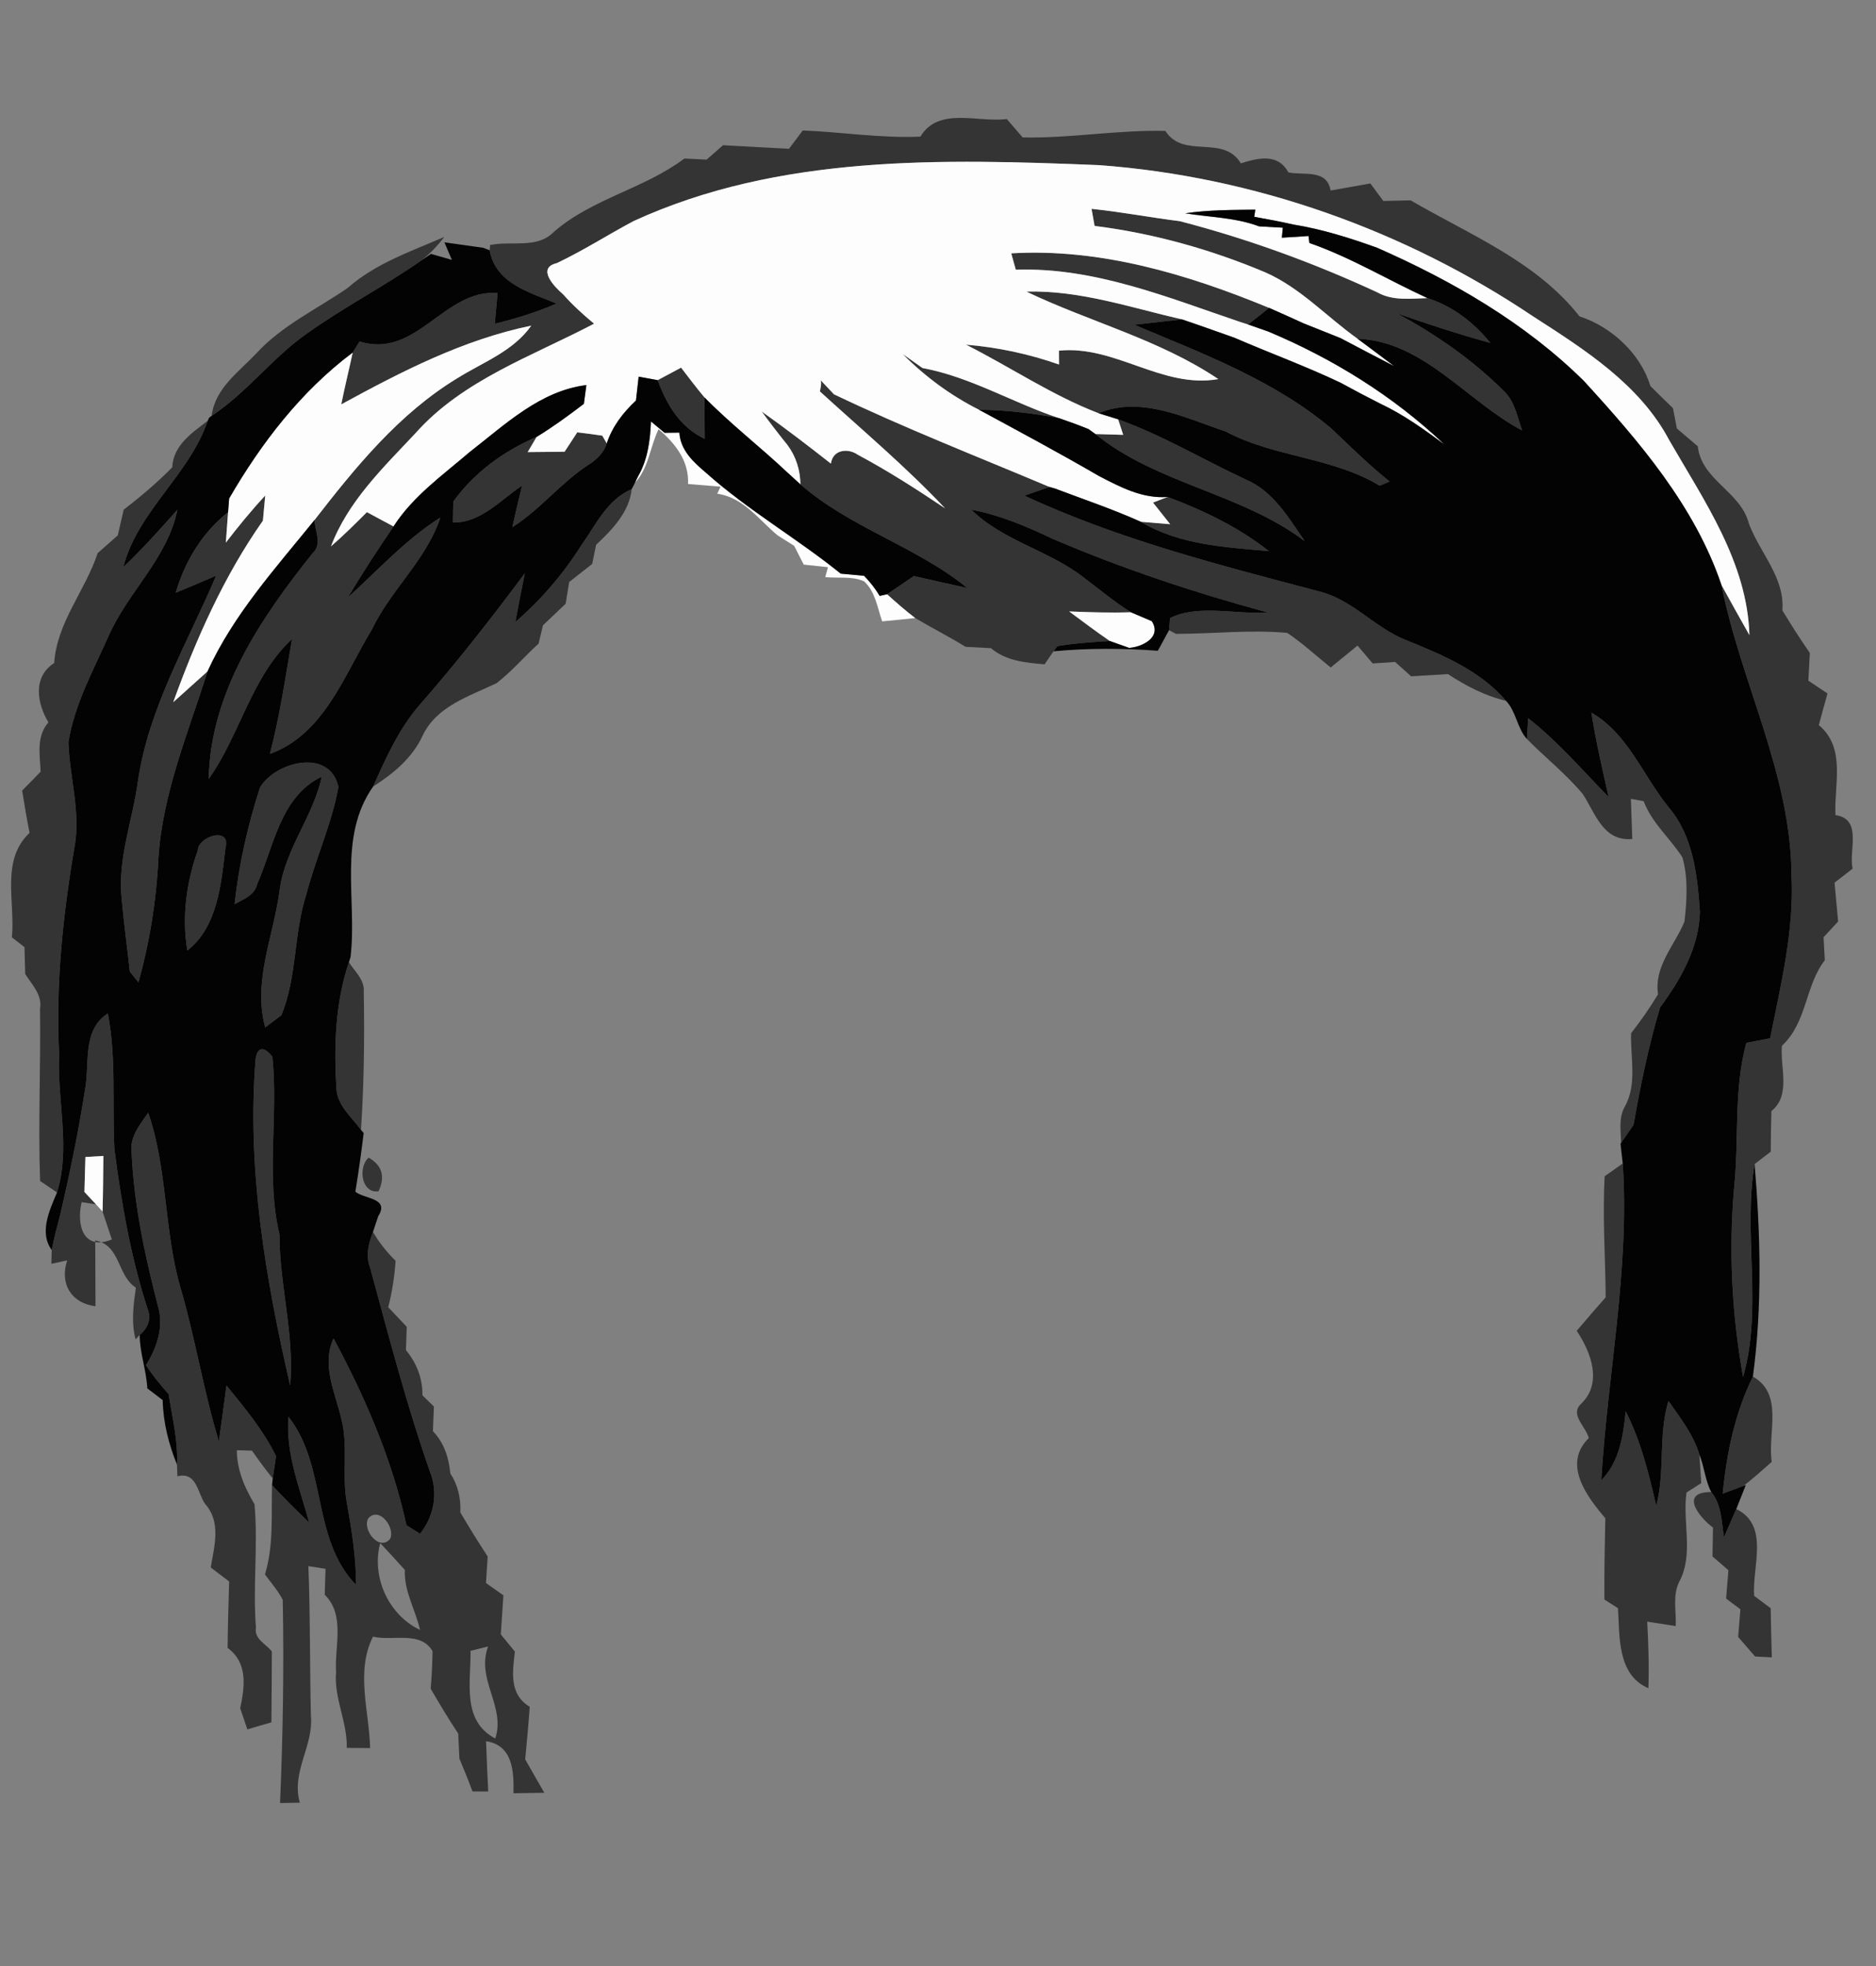 <?xml version="1.0" encoding="UTF-8" ?>
<!DOCTYPE svg PUBLIC "-//W3C//DTD SVG 1.1//EN" "http://www.w3.org/Graphics/SVG/1.1/DTD/svg11.dtd">
<svg width="210pt" height="220pt" viewBox="0 0 210 220" version="1.1" xmlns="http://www.w3.org/2000/svg">
<rect x="0" y="0" width="210" height="220" fill="#808080" stroke="none"/>
<g id="#323232fa">
<path fill="#323232" opacity="0.98" d=" M 103.03 15.29 C 105.06 11.90 109.49 13.75 112.70 13.32 C 113.29 14.01 113.88 14.69 114.48 15.38 C 119.82 15.49 125.11 14.52 130.45 14.65 C 132.47 17.84 136.95 15.01 138.90 18.28 C 140.83 17.67 143.05 17.12 144.22 19.29 C 145.94 19.66 148.52 18.87 148.95 21.32 C 150.43 21.06 151.91 20.79 153.40 20.53 C 153.76 21.02 154.49 22.00 154.85 22.49 C 155.62 22.47 157.15 22.44 157.91 22.42 C 164.51 26.27 171.96 29.23 176.81 35.40 C 180.38 36.56 183.65 39.57 184.74 43.19 C 185.57 44.03 186.42 44.85 187.27 45.67 C 187.38 46.24 187.60 47.38 187.71 47.95 C 188.49 48.61 189.27 49.27 190.05 49.94 C 190.47 53.75 194.83 54.97 195.77 58.58 C 196.97 61.83 199.82 64.64 199.52 68.31 C 200.50 69.92 201.51 71.51 202.59 73.06 C 202.55 73.84 202.47 75.39 202.43 76.17 C 202.97 76.53 204.04 77.24 204.57 77.60 C 204.24 78.78 203.91 79.96 203.60 81.14 C 206.67 83.71 205.30 87.76 205.46 91.21 C 208.53 91.65 206.92 95.19 207.38 97.20 C 206.88 97.60 205.86 98.38 205.36 98.77 C 205.49 100.22 205.62 101.67 205.76 103.12 C 205.35 103.56 204.54 104.43 204.13 104.87 C 204.16 105.52 204.23 106.81 204.27 107.45 C 202.05 110.31 202.30 114.39 199.47 117.02 C 199.24 119.44 200.52 122.54 198.29 124.33 C 198.24 125.84 198.23 127.36 198.22 128.87 C 197.77 129.22 196.86 129.91 196.41 130.26 C 195.09 138.13 197.35 146.36 195.12 154.07 C 193.86 147.09 193.50 139.94 194.12 132.87 C 194.68 127.48 194.05 121.98 195.48 116.70 C 196.15 116.57 197.48 116.31 198.15 116.18 C 199.34 110.19 200.84 104.17 200.54 98.01 C 200.50 86.64 194.87 76.41 192.70 65.46 C 193.73 67.33 194.77 69.20 195.83 71.07 C 195.59 62.93 190.77 56.06 186.85 49.25 C 183.55 43.01 177.37 39.11 171.61 35.40 C 157.23 25.74 140.35 19.76 123.06 18.48 C 105.55 17.77 87.20 17.26 70.90 24.75 C 68.03 26.28 65.29 28.04 62.34 29.44 C 60.00 29.99 62.10 32.14 63.03 32.93 C 64.09 34.13 65.27 35.20 66.50 36.22 C 59.59 39.86 51.79 42.51 46.48 48.51 C 42.89 52.33 38.94 56.12 37.05 61.14 C 38.45 59.92 39.77 58.62 41.07 57.31 C 42.06 57.85 43.05 58.38 44.05 58.91 C 42.27 61.52 40.55 64.16 38.93 66.87 C 42.31 63.81 45.40 60.37 49.29 57.92 C 47.72 62.67 43.73 66.00 41.62 70.46 C 38.50 75.56 36.32 82.13 30.21 84.37 C 31.32 80.14 31.95 75.81 32.69 71.50 C 28.11 75.77 26.90 82.18 23.36 87.17 C 23.56 77.46 29.16 69.21 35.00 61.90 C 36.10 60.89 35.26 59.43 35.20 58.20 C 39.79 52.28 44.66 46.30 51.15 42.35 C 54.03 40.54 57.44 39.33 59.47 36.44 C 51.85 38.01 44.97 41.56 38.20 45.25 C 38.59 43.30 39.07 41.38 39.48 39.45 C 39.67 39.14 40.06 38.52 40.25 38.21 C 46.60 40.22 49.70 32.33 55.70 32.79 C 55.59 33.94 55.49 35.09 55.39 36.23 C 57.74 35.65 60.07 34.94 62.30 33.97 C 59.28 32.70 55.51 31.76 54.81 28.01 L 54.86 27.42 C 57.22 26.91 60.12 27.89 62.01 25.94 C 66.28 22.22 72.11 21.13 76.61 17.74 C 77.23 17.77 78.48 17.83 79.10 17.86 C 79.56 17.45 80.48 16.65 80.94 16.25 C 83.40 16.39 85.86 16.52 88.32 16.65 C 88.70 16.14 89.47 15.11 89.86 14.60 C 94.25 14.77 98.62 15.49 103.03 15.29 Z" />
<path fill="#323232" opacity="0.98" d=" M 122.19 23.37 C 125.50 23.71 128.77 24.34 132.07 24.75 C 139.66 26.72 147.05 29.41 154.17 32.71 C 155.89 33.69 157.90 33.41 159.79 33.36 C 162.62 34.26 164.97 36.08 166.83 38.37 C 163.28 37.40 159.78 36.25 156.31 35.04 C 160.69 37.38 164.83 40.25 168.35 43.77 C 169.58 44.92 169.83 46.66 170.40 48.17 C 164.20 44.92 159.38 38.19 151.96 37.90 C 148.50 35.44 145.57 32.20 141.62 30.47 C 135.55 27.91 129.08 26.10 122.53 25.28 C 122.45 24.81 122.28 23.85 122.19 23.37 Z" />
<path fill="#323232" opacity="0.98" d=" M 38.92 32.22 C 42.02 29.48 46.01 28.13 49.74 26.51 C 48.99 27.48 48.15 28.39 47.17 29.14 C 43.00 32.05 38.47 34.38 34.33 37.34 C 30.47 40.04 27.64 43.94 23.69 46.53 C 24.07 43.46 26.68 41.67 28.64 39.60 C 31.51 36.44 35.45 34.61 38.92 32.22 Z" />
<path fill="#323232" opacity="0.98" d=" M 113.20 28.35 C 123.18 27.76 132.94 30.69 142.06 34.45 C 141.28 35.08 140.50 35.70 139.71 36.31 L 138.95 36.07 C 130.77 33.31 122.51 29.88 113.71 30.18 C 113.59 29.72 113.33 28.81 113.20 28.35 Z" />
<path fill="#323232" opacity="0.98" d=" M 114.89 32.63 C 120.85 32.46 126.57 34.42 132.31 35.74 C 130.52 35.94 128.74 36.14 126.97 36.34 C 134.62 39.57 142.60 42.53 149.03 47.95 C 151.17 49.98 153.25 52.05 155.56 53.88 C 155.18 54.04 154.81 54.19 154.44 54.35 C 149.13 51.13 142.65 51.19 137.20 48.28 C 132.69 46.78 127.72 44.25 122.97 46.24 C 117.77 44.24 113.11 41.08 108.14 38.57 C 111.69 38.86 115.19 39.61 118.55 40.79 L 118.54 39.24 C 124.84 38.60 130.09 43.53 136.38 42.42 C 129.79 37.99 122.00 36.03 114.89 32.63 Z" />
<path fill="#323232" opacity="0.98" d=" M 101.04 39.61 C 101.78 40.13 102.52 40.65 103.26 41.18 C 108.64 42.18 113.39 45.08 118.55 46.79 C 115.60 46.23 112.60 45.88 109.59 45.85 C 106.42 44.26 103.54 42.13 101.04 39.61 Z" />
<path fill="#323232" opacity="0.98" d=" M 73.62 42.54 C 74.28 42.19 75.59 41.49 76.24 41.14 C 77.10 42.25 77.94 43.38 78.85 44.46 C 78.86 46.01 78.88 47.56 78.89 49.11 C 76.14 47.82 74.63 45.29 73.62 42.54 Z" />
<path fill="#323232" opacity="0.98" d=" M 91.78 43.80 C 91.86 43.39 91.97 42.98 91.88 42.56 C 92.25 42.95 92.99 43.73 93.35 44.12 C 101.25 47.90 109.41 51.09 117.48 54.49 C 116.77 54.73 115.37 55.21 114.67 55.46 C 125.21 60.37 136.53 63.24 147.74 66.20 C 151.40 67.12 153.90 70.25 157.37 71.62 C 161.43 73.27 165.65 75.00 168.58 78.42 C 166.23 77.87 164.08 76.74 162.08 75.43 C 160.70 75.51 159.33 75.59 157.96 75.68 C 157.51 75.28 156.62 74.48 156.17 74.07 C 155.55 74.11 154.29 74.20 153.66 74.24 C 153.24 73.74 152.38 72.74 151.96 72.24 C 150.96 73.06 149.96 73.88 148.96 74.69 C 147.34 73.40 145.82 71.97 144.09 70.82 C 139.95 70.44 135.79 70.93 131.64 70.93 L 130.86 70.52 C 130.89 70.18 130.95 69.50 130.98 69.16 C 134.12 67.60 138.37 68.77 141.96 68.55 C 133.73 66.32 125.61 63.63 117.78 60.27 C 114.87 58.89 111.90 57.62 108.72 57.03 C 112.29 60.54 117.41 61.58 121.30 64.62 C 123.05 65.93 124.73 67.35 126.59 68.51 C 124.28 68.59 121.98 68.51 119.68 68.42 C 121.19 69.53 122.68 70.67 124.24 71.73 C 122.27 71.84 120.30 71.98 118.36 72.30 L 117.93 72.88 C 117.68 73.25 117.18 73.97 116.93 74.34 C 114.82 74.15 112.61 73.97 110.93 72.53 C 110.22 72.49 108.80 72.42 108.09 72.38 C 106.24 71.24 104.31 70.27 102.45 69.16 C 101.35 68.33 100.32 67.41 99.30 66.50 C 100.30 65.83 101.30 65.15 102.30 64.46 C 104.29 64.91 106.29 65.37 108.29 65.80 C 102.55 61.14 95.17 59.06 89.60 54.20 C 89.58 52.60 89.11 51.10 88.16 49.81 C 87.17 48.58 86.20 47.33 85.27 46.05 C 87.90 47.92 90.47 49.88 93.01 51.88 C 93.25 50.23 95.00 50.16 96.01 50.88 C 99.39 52.68 102.62 54.76 105.80 56.89 C 101.41 52.23 96.49 48.10 91.78 43.80 Z" />
<path fill="#323232" opacity="0.98" d=" M 19.28 52.29 C 19.40 49.82 21.49 48.44 23.25 47.09 C 21.18 53.18 15.42 57.18 13.80 63.47 C 15.94 61.44 17.90 59.24 19.86 57.04 C 18.75 62.48 14.34 66.21 12.16 71.16 C 10.44 75.02 8.33 78.84 7.66 83.05 C 7.79 87.00 9.07 90.92 8.32 94.89 C 7.03 102.53 6.22 110.25 6.62 118.01 C 6.37 123.14 7.94 128.42 6.38 133.44 C 5.91 133.11 4.96 132.47 4.49 132.15 C 4.26 125.74 4.57 119.31 4.48 112.89 C 4.76 111.33 3.57 110.18 2.82 108.99 C 2.80 108.24 2.76 106.73 2.74 105.98 C 2.39 105.71 1.68 105.16 1.33 104.89 C 1.73 100.95 0.04 96.26 3.31 93.20 C 3.00 91.63 2.73 90.05 2.48 88.46 C 3.18 87.76 3.87 87.06 4.55 86.35 C 4.46 84.47 4.05 82.39 5.42 80.83 C 4.13 78.69 3.65 75.74 6.07 74.19 C 6.35 69.67 9.55 66.10 10.93 61.90 C 11.68 61.24 12.43 60.57 13.18 59.91 C 13.40 58.95 13.62 57.99 13.85 57.03 C 15.76 55.56 17.60 54.01 19.28 52.29 Z" />
<path fill="#323232" opacity="0.98" d=" M 125.16 46.92 C 130.11 48.70 134.65 51.42 139.41 53.64 C 142.51 54.93 144.23 57.92 146.05 60.55 C 138.95 55.19 129.53 54.17 122.62 48.57 C 123.40 48.59 124.95 48.64 125.73 48.66 C 125.59 48.22 125.31 47.35 125.16 46.92 Z" />
<path fill="#323232" opacity="0.98" d=" M 64.62 48.38 C 65.56 48.49 66.49 48.61 67.42 48.75 L 67.92 49.62 C 67.58 50.67 66.79 51.44 65.87 52.01 C 62.77 54.02 60.48 57.02 57.35 58.99 C 57.70 57.44 58.06 55.89 58.44 54.34 C 56.02 55.94 53.83 58.52 50.70 58.47 C 50.71 57.88 50.73 56.71 50.74 56.13 C 53.08 52.87 56.41 50.46 60.07 48.89 L 59.07 50.59 C 60.44 50.58 61.82 50.57 63.20 50.55 C 63.56 50.00 64.27 48.92 64.62 48.38 Z" />
<path fill="#323232" opacity="0.98" d=" M 65.06 61.04 C 66.70 58.75 67.96 55.90 70.71 54.74 C 70.45 57.29 68.52 59.28 66.73 60.96 C 66.62 61.50 66.40 62.57 66.29 63.10 C 65.43 63.78 64.57 64.45 63.71 65.13 C 63.62 65.74 63.42 66.96 63.32 67.56 C 62.47 68.37 61.63 69.17 60.78 69.97 C 60.66 70.48 60.42 71.51 60.29 72.02 C 58.70 73.47 57.29 75.13 55.58 76.45 C 52.54 77.91 48.90 79.00 47.32 82.29 C 46.18 84.80 44.04 86.56 41.77 88.01 C 43.20 84.79 44.67 81.53 47.00 78.85 C 51.14 74.13 55.00 69.18 58.75 64.15 C 58.38 65.96 58.02 67.78 57.69 69.60 C 60.56 67.13 63.04 64.24 65.06 61.04 Z" />
<path fill="#323232" opacity="0.98" d=" M 25.28 60.72 C 26.68 58.90 28.13 57.13 29.69 55.45 C 29.62 56.15 29.49 57.55 29.43 58.26 C 25.07 64.46 21.96 71.48 19.39 78.58 L 23.23 75.13 C 21.07 82.01 18.19 88.78 17.73 96.06 C 17.51 100.76 16.76 105.40 15.50 109.93 C 15.26 109.63 14.78 109.02 14.53 108.72 C 14.24 106.00 13.86 103.29 13.62 100.57 C 13.15 96.09 14.84 91.81 15.44 87.43 C 16.63 79.20 20.99 71.97 24.19 64.42 C 22.68 65.07 21.18 65.71 19.67 66.33 C 20.70 62.81 22.63 59.61 25.53 57.32 C 25.47 58.17 25.34 59.87 25.28 60.72 Z" />
<path fill="#323232" opacity="0.98" d=" M 129.07 56.24 C 129.48 56.08 130.29 55.76 130.70 55.61 C 134.73 57.11 138.64 59.00 142.04 61.67 C 137.15 61.23 132.04 60.98 127.71 58.39 C 128.53 58.45 130.17 58.59 130.99 58.66 C 130.51 58.05 129.55 56.84 129.07 56.24 Z" />
<path fill="#323232" opacity="0.98" d=" M 178.14 79.75 C 182.24 82.10 183.90 86.77 186.76 90.30 C 189.55 93.55 190.01 97.95 190.29 102.05 C 190.18 106.03 188.14 109.61 185.83 112.73 C 184.54 117.04 183.64 121.44 182.86 125.87 C 182.52 126.37 181.82 127.37 181.47 127.88 C 181.43 126.52 181.18 125.09 181.87 123.85 C 183.30 121.32 182.49 118.35 182.59 115.61 C 183.68 114.22 184.69 112.77 185.60 111.26 C 185.13 108.14 187.45 105.81 188.56 103.13 C 188.83 100.75 188.99 98.26 188.33 95.94 C 186.95 93.79 184.91 92.09 183.99 89.65 C 183.63 89.59 182.92 89.46 182.56 89.39 C 182.62 90.89 182.67 92.39 182.72 93.88 C 179.48 94.20 178.59 91.03 177.19 88.87 C 175.31 86.61 172.98 84.78 170.92 82.69 C 170.96 82.11 171.03 80.95 171.06 80.37 C 174.39 82.96 177.13 86.19 180.07 89.19 C 179.36 86.05 178.64 82.92 178.14 79.75 Z" />
<path fill="#323232" opacity="0.98" d=" M 29.10 88.13 C 30.80 85.24 36.92 83.65 37.88 88.06 C 37.15 92.19 35.33 96.03 34.29 100.08 C 32.86 104.48 33.27 109.30 31.50 113.60 C 31.05 113.94 30.15 114.63 29.69 114.97 C 28.26 109.80 30.66 104.67 31.31 99.56 C 31.92 94.99 35.07 91.36 36.02 86.90 C 31.37 89.15 30.67 94.68 28.79 98.93 C 28.50 100.19 27.25 100.62 26.26 101.18 C 26.74 96.75 27.73 92.37 29.10 88.13 Z" />
<path fill="#323232" opacity="0.98" d=" M 22.14 95.16 C 22.19 93.57 25.89 92.45 25.24 94.87 C 24.77 98.83 24.37 103.74 20.97 106.36 C 20.34 102.60 20.87 98.73 22.14 95.16 Z" />
<path fill="#323232" opacity="0.98" d=" M 37.66 121.87 C 37.37 117.12 37.52 112.22 39.06 107.67 C 39.70 108.71 40.83 109.63 40.72 110.98 C 40.81 116.13 40.75 121.29 40.41 126.43 C 39.38 125.01 37.79 123.74 37.66 121.87 Z" />
<path fill="#323232" opacity="0.98" d=" M 9.51 121.98 C 10.08 119.05 9.14 115.29 12.07 113.41 C 13.04 118.43 12.54 123.55 12.81 128.62 C 13.61 134.72 14.66 140.82 16.59 146.67 C 16.94 147.72 16.45 148.71 15.64 149.38 L 15.18 149.88 C 14.67 147.96 14.94 146.01 15.21 144.09 C 13.08 142.72 13.53 139.33 10.66 138.81 C 10.67 141.26 10.68 143.72 10.69 146.17 C 8.01 145.84 6.65 143.69 7.52 141.04 L 5.75 141.42 C 5.76 141.03 5.78 140.26 5.79 139.88 C 6.05 138.53 6.40 137.21 6.75 135.89 C 7.82 131.29 8.78 126.65 9.51 121.98 M 9.56 129.47 C 9.53 130.77 9.49 132.08 9.45 133.38 C 9.77 133.73 10.42 134.42 10.75 134.77 C 10.35 134.71 9.54 134.58 9.14 134.52 C 8.55 137.02 9.26 140.00 12.52 138.70 C 12.26 137.92 11.74 136.35 11.48 135.57 C 11.54 133.50 11.55 131.42 11.57 129.35 C 11.07 129.38 10.06 129.44 9.56 129.47 Z" />
<path fill="#323232" opacity="0.98" d=" M 28.62 118.42 C 28.90 116.89 29.74 117.30 30.49 118.25 C 31.17 124.86 29.74 131.58 31.28 138.13 C 31.29 143.80 32.98 149.36 32.48 155.04 C 29.72 143.07 27.61 130.75 28.62 118.42 Z" />
<path fill="#323232" opacity="0.98" d=" M 14.73 128.97 C 14.49 127.21 15.68 125.85 16.59 124.51 C 18.78 130.86 18.34 137.70 20.21 144.12 C 21.87 149.79 22.78 155.64 24.50 161.29 C 24.80 159.21 25.07 157.12 25.35 155.04 C 27.38 157.53 29.47 160.03 30.90 162.94 C 30.80 163.57 30.62 164.82 30.53 165.44 C 29.72 164.43 28.94 163.39 28.21 162.33 C 27.78 162.32 26.93 162.29 26.51 162.28 C 26.52 164.49 27.38 166.46 28.49 168.32 C 28.90 172.89 28.29 177.53 28.65 182.13 C 28.42 183.41 29.78 183.96 30.43 184.80 C 30.43 187.44 30.40 190.09 30.38 192.73 C 29.48 192.99 28.58 193.25 27.69 193.52 C 27.49 192.93 27.09 191.75 26.89 191.16 C 27.40 188.69 27.76 186.08 25.48 184.40 C 25.50 181.92 25.58 179.45 25.65 176.97 C 25.13 176.58 24.11 175.80 23.59 175.40 C 23.99 173.00 24.78 170.34 22.97 168.30 C 22.10 167.09 22.05 164.65 19.86 165.20 C 19.85 164.87 19.82 164.21 19.81 163.88 C 19.94 161.21 19.28 158.62 18.88 156.01 C 17.97 154.98 17.10 153.92 16.34 152.77 C 17.58 150.78 18.37 148.45 17.67 146.11 C 16.22 140.50 14.99 134.77 14.73 128.97 Z" />
<path fill="#323232" opacity="0.98" d=" M 42.37 133.31 C 40.42 133.57 40.07 130.57 41.27 129.54 C 42.78 130.41 43.15 131.66 42.37 133.31 Z" />
<path fill="#323232" opacity="0.98" d=" M 179.63 131.62 C 180.14 131.27 181.15 130.55 181.65 130.19 C 182.44 142.05 179.94 153.83 179.25 165.64 C 181.29 163.56 181.70 160.70 181.98 157.93 C 183.68 161.25 184.56 164.88 185.40 168.50 C 186.42 164.65 185.60 160.59 186.77 156.77 C 188.08 158.66 189.57 160.53 190.23 162.78 C 190.28 163.58 190.39 165.17 190.44 165.96 C 190.03 166.22 189.21 166.74 188.79 167.01 C 188.31 170.30 189.62 173.86 188.00 176.95 C 187.19 178.50 187.66 180.30 187.58 181.96 C 186.78 181.83 185.19 181.58 184.39 181.46 C 184.52 183.94 184.61 186.42 184.52 188.91 C 181.02 187.42 181.31 183.10 181.12 179.96 C 180.74 179.71 179.98 179.23 179.60 178.99 C 179.57 175.95 179.64 172.92 179.70 169.89 C 177.62 167.45 174.88 163.84 177.85 160.92 C 177.55 159.67 175.69 158.29 176.98 157.10 C 179.42 154.76 178.10 151.32 176.50 148.92 C 177.56 147.66 178.65 146.41 179.74 145.17 C 179.71 140.65 179.37 136.13 179.63 131.62 Z" />
<path fill="#323232" opacity="0.98" d=" M 41.43 141.85 C 40.91 140.50 41.26 139.14 41.75 137.86 C 42.45 139.04 43.29 140.12 44.28 141.08 C 44.17 142.83 43.89 144.57 43.46 146.28 C 44.15 147.01 44.83 147.74 45.53 148.47 C 45.50 149.12 45.46 150.43 45.44 151.08 C 46.64 152.52 47.31 154.25 47.29 156.14 C 47.61 156.45 48.25 157.07 48.57 157.39 C 48.54 158.08 48.48 159.46 48.46 160.15 C 49.71 161.44 50.24 163.11 50.41 164.88 C 51.27 166.19 51.60 167.68 51.53 169.24 C 52.51 170.90 53.52 172.55 54.59 174.17 C 54.54 174.91 54.45 176.40 54.40 177.14 C 54.89 177.48 55.86 178.17 56.35 178.52 C 56.25 179.97 56.16 181.43 56.06 182.89 C 56.45 183.37 57.24 184.33 57.64 184.82 C 57.36 187.11 56.99 189.61 59.30 190.99 C 59.16 192.96 58.97 194.92 58.79 196.88 C 59.50 198.13 60.21 199.37 60.93 200.61 C 59.78 200.63 58.63 200.65 57.48 200.67 C 57.53 198.28 57.44 195.30 54.41 194.84 C 54.47 196.71 54.56 198.59 54.65 200.47 C 54.21 200.47 53.33 200.46 52.89 200.46 C 52.43 199.22 51.94 198.00 51.43 196.80 C 51.40 196.09 51.33 194.69 51.29 193.98 C 50.20 192.35 49.20 190.66 48.21 188.97 C 48.33 187.57 48.40 186.17 48.42 184.77 C 47.08 182.45 43.93 183.67 41.75 183.14 C 39.79 187.07 41.33 191.46 41.43 195.61 C 40.56 195.60 39.69 195.59 38.82 195.59 C 38.89 192.68 37.36 189.99 37.62 187.08 C 37.44 184.20 38.67 180.74 36.35 178.45 C 36.37 177.73 36.41 176.28 36.44 175.55 L 34.52 175.25 C 34.74 180.82 34.67 186.40 34.80 191.97 C 35.13 195.36 32.58 198.24 33.56 201.72 L 31.35 201.76 C 31.67 194.19 31.80 186.60 31.65 179.02 C 31.12 177.99 30.34 177.11 29.66 176.18 C 30.65 172.94 30.36 169.53 30.45 166.19 C 31.79 167.63 33.19 169.02 34.61 170.38 C 33.55 166.50 31.96 162.65 32.29 158.54 C 36.65 164.06 34.82 172.15 39.86 177.36 C 39.86 174.23 39.36 171.14 38.81 168.07 C 38.27 165.04 38.98 161.91 38.24 158.90 C 37.57 155.91 35.94 152.81 37.34 149.77 C 40.89 156.39 43.90 163.33 45.50 170.68 C 45.88 170.92 46.64 171.40 47.02 171.63 C 48.61 169.64 49.08 167.01 48.11 164.63 C 45.50 157.16 43.51 149.49 41.43 141.85 M 41.22 169.91 C 40.52 171.20 42.47 173.64 43.67 172.20 C 44.27 170.92 42.43 168.52 41.22 169.91 M 42.56 172.67 C 41.55 176.46 43.49 180.72 47.02 182.39 C 46.51 180.13 45.21 178.07 45.32 175.68 C 44.42 174.66 43.49 173.66 42.56 172.67 M 52.67 184.73 C 52.73 188.21 51.65 192.54 55.44 194.54 C 56.63 190.95 53.26 187.94 54.64 184.24 C 54.15 184.36 53.17 184.60 52.67 184.73 Z" />
<path fill="#323232" opacity="0.98" d=" M 192.84 167.14 C 193.28 162.62 194.20 158.14 196.22 154.04 C 199.73 156.03 197.83 160.38 198.33 163.58 C 197.30 164.50 196.26 165.42 195.17 166.27 C 194.59 166.49 193.42 166.92 192.84 167.14 Z" />
<path fill="#323232" opacity="0.98" d=" M 191.75 170.93 C 190.45 170.01 187.78 166.95 191.56 166.96 C 192.73 168.40 192.71 170.29 192.98 172.02 C 193.43 170.97 193.91 169.92 194.36 168.86 C 198.13 170.71 196.11 175.31 196.36 178.58 C 196.82 178.92 197.75 179.61 198.21 179.96 C 198.24 181.79 198.28 183.63 198.34 185.46 C 197.87 185.44 196.93 185.39 196.46 185.36 C 195.83 184.63 195.20 183.90 194.57 183.17 C 194.63 182.40 194.76 180.85 194.82 180.08 C 194.42 179.78 193.62 179.18 193.22 178.88 C 193.29 178.09 193.42 176.50 193.48 175.71 C 193.04 175.32 192.15 174.55 191.70 174.17 C 191.72 173.09 191.73 172.01 191.75 170.93 Z" />
</g>
<g id="#fdfdfdff">
<path fill="#fdfdfd" opacity="1.00" d=" M 70.90 24.75 C 87.20 17.26 105.55 17.77 123.06 18.48 C 140.35 19.76 157.23 25.74 171.61 35.40 C 177.37 39.11 183.55 43.01 186.85 49.25 C 190.77 56.06 195.59 62.93 195.83 71.07 C 194.77 69.20 193.73 67.33 192.70 65.46 C 189.71 56.62 183.49 49.39 177.29 42.62 C 170.71 36.12 162.59 31.44 154.17 27.73 C 151.12 26.63 148.01 25.65 144.80 25.13 C 143.34 24.80 141.87 24.52 140.40 24.26 L 140.52 23.46 C 137.90 23.50 135.27 23.48 132.68 23.87 C 135.43 24.32 138.29 24.33 140.94 25.33 C 141.60 25.37 142.93 25.44 143.60 25.48 L 143.49 26.60 C 144.24 26.55 145.73 26.46 146.48 26.41 L 146.57 27.19 C 151.18 28.79 155.37 31.33 159.79 33.36 C 157.90 33.41 155.89 33.69 154.17 32.71 C 147.05 29.41 139.66 26.72 132.07 24.75 C 128.77 24.34 125.50 23.71 122.19 23.37 C 122.28 23.85 122.45 24.81 122.53 25.28 C 129.08 26.10 135.55 27.91 141.62 30.47 C 145.57 32.20 148.50 35.44 151.96 37.90 C 153.32 38.92 154.70 39.93 156.06 40.97 C 154.05 39.94 152.05 38.88 150.05 37.83 C 148.68 37.29 147.31 36.73 145.94 36.19 C 144.65 35.60 143.36 35.02 142.06 34.45 C 132.94 30.69 123.18 27.76 113.20 28.35 C 113.33 28.81 113.59 29.72 113.71 30.18 C 122.51 29.88 130.77 33.31 138.95 36.07 L 139.71 36.31 C 140.27 36.50 141.39 36.89 141.95 37.09 C 149.20 40.13 155.96 44.31 161.68 49.73 C 159.42 48.06 157.13 46.40 154.57 45.20 C 153.05 44.43 151.54 43.64 150.05 42.82 C 146.15 40.97 142.10 39.49 138.15 37.78 C 136.20 37.10 134.26 36.39 132.31 35.74 C 126.57 34.42 120.85 32.46 114.89 32.63 C 122.00 36.03 129.79 37.99 136.38 42.42 C 130.09 43.53 124.84 38.60 118.54 39.24 L 118.55 40.79 C 115.19 39.61 111.69 38.86 108.14 38.57 C 113.11 41.08 117.77 44.24 122.97 46.24 C 123.52 46.41 124.62 46.75 125.16 46.92 C 125.31 47.35 125.59 48.22 125.73 48.66 C 124.95 48.64 123.40 48.59 122.62 48.57 C 122.42 48.43 122.03 48.15 121.84 48.01 C 120.75 47.56 119.65 47.18 118.55 46.79 C 113.39 45.08 108.64 42.18 103.26 41.18 C 102.52 40.65 101.78 40.13 101.04 39.61 C 103.54 42.13 106.42 44.26 109.59 45.85 C 114.08 48.28 118.58 50.69 122.99 53.25 C 125.41 54.51 127.88 55.82 130.70 55.61 C 130.29 55.76 129.48 56.08 129.07 56.24 C 129.55 56.84 130.51 58.05 130.99 58.66 C 130.17 58.59 128.53 58.45 127.71 58.39 C 124.57 56.98 121.31 55.88 118.10 54.67 L 117.48 54.49 C 109.41 51.09 101.25 47.90 93.35 44.12 C 92.99 43.73 92.25 42.95 91.88 42.56 C 91.97 42.98 91.86 43.39 91.78 43.80 C 96.49 48.10 101.41 52.23 105.80 56.89 C 102.62 54.76 99.39 52.68 96.01 50.88 C 95.00 50.16 93.25 50.23 93.01 51.88 C 90.47 49.88 87.90 47.92 85.27 46.05 C 86.20 47.33 87.17 48.58 88.16 49.81 C 89.11 51.10 89.58 52.60 89.60 54.20 C 89.24 53.87 88.52 53.21 88.15 52.88 C 85.11 50.01 81.78 47.45 78.85 44.46 C 77.94 43.38 77.10 42.25 76.24 41.14 C 75.59 41.49 74.28 42.19 73.62 42.54 C 73.09 42.45 72.02 42.25 71.49 42.15 C 71.41 42.82 71.26 44.15 71.19 44.82 C 69.75 46.16 68.54 47.73 67.92 49.62 L 67.42 48.75 C 66.49 48.61 65.56 48.49 64.62 48.38 C 64.27 48.92 63.56 50.00 63.20 50.55 C 61.82 50.57 60.44 50.58 59.07 50.59 L 60.07 48.89 C 61.91 47.77 63.65 46.49 65.36 45.19 C 65.43 44.66 65.57 43.61 65.64 43.09 C 60.46 43.73 56.53 47.52 52.58 50.58 C 49.56 53.17 46.23 55.52 44.05 58.91 C 43.05 58.38 42.06 57.85 41.07 57.31 C 39.77 58.62 38.45 59.92 37.05 61.14 C 38.94 56.12 42.89 52.33 46.48 48.51 C 51.79 42.51 59.59 39.86 66.50 36.22 C 65.27 35.20 64.09 34.13 63.03 32.93 C 62.10 32.14 60.00 29.99 62.34 29.44 C 65.29 28.04 68.03 26.28 70.90 24.75 Z" />
<path fill="#fdfdfd" opacity="1.00" d=" M 38.20 45.25 C 44.97 41.56 51.85 38.01 59.47 36.44 C 57.44 39.33 54.03 40.54 51.15 42.35 C 44.66 46.30 39.79 52.28 35.20 58.20 C 30.85 63.58 26.13 68.77 23.23 75.13 L 19.39 78.58 C 21.96 71.48 25.07 64.46 29.43 58.26 C 29.49 57.55 29.62 56.15 29.69 55.45 C 28.13 57.13 26.68 58.90 25.28 60.72 C 25.34 59.87 25.47 58.17 25.53 57.32 C 25.56 56.94 25.62 56.17 25.65 55.78 C 29.26 49.56 33.69 43.79 39.48 39.45 C 39.07 41.38 38.59 43.30 38.20 45.25 Z" />
<path fill="#fdfdfd" opacity="1.00" d=" M 72.87 47.16 C 73.25 47.48 74.01 48.11 74.39 48.43 C 74.80 48.43 75.63 48.42 76.05 48.41 C 76.17 50.40 77.63 51.71 79.04 52.91 C 83.74 57.11 89.22 60.24 94.11 64.19 C 94.76 64.25 96.07 64.37 96.72 64.43 C 97.39 65.11 97.97 65.85 98.47 66.68 L 99.30 66.50 C 100.32 67.41 101.35 68.33 102.45 69.16 C 101.22 69.29 99.99 69.42 98.75 69.53 C 98.21 67.99 97.99 66.20 96.72 65.05 C 95.37 64.44 93.82 64.73 92.38 64.58 L 92.68 63.47 C 92.00 63.39 90.65 63.25 89.97 63.18 C 89.70 62.65 89.17 61.61 88.90 61.08 C 88.43 60.78 87.49 60.19 87.02 59.89 C 84.94 58.15 83.18 55.64 80.29 55.25 L 80.66 54.46 C 79.44 54.36 78.23 54.26 77.02 54.16 C 77.14 51.57 75.59 49.62 73.72 48.03 C 72.77 49.98 72.62 52.39 71.08 54.02 C 71.17 53.85 71.33 53.50 71.41 53.33 C 72.51 51.44 72.78 49.29 72.87 47.16 Z" />
<path fill="#fdfdfd" opacity="1.00" d=" M 119.68 68.42 C 121.98 68.51 124.28 68.59 126.59 68.51 C 127.17 68.76 128.35 69.26 128.93 69.51 C 130.08 71.30 127.89 72.39 126.40 72.50 C 125.86 72.30 124.78 71.92 124.24 71.73 C 122.68 70.67 121.19 69.53 119.68 68.42 Z" />
<path fill="#fdfdfd" opacity="1.00" d=" M 9.56 129.47 C 10.06 129.44 11.07 129.38 11.57 129.35 C 11.55 131.42 11.54 133.50 11.48 135.57 L 10.75 134.77 C 10.42 134.42 9.77 133.73 9.45 133.38 C 9.49 132.08 9.53 130.77 9.56 129.47 Z" />
</g>
<g id="#030303ff">
<path fill="#030303" opacity="1.00" d=" M 132.68 23.87 C 135.27 23.48 137.90 23.50 140.52 23.46 L 140.40 24.26 C 141.87 24.52 143.34 24.80 144.80 25.13 C 148.01 25.65 151.12 26.63 154.17 27.73 C 162.59 31.44 170.71 36.12 177.29 42.62 C 183.49 49.39 189.71 56.62 192.70 65.46 C 194.87 76.41 200.50 86.64 200.54 98.01 C 200.84 104.17 199.34 110.19 198.15 116.18 C 197.48 116.31 196.15 116.57 195.48 116.70 C 194.05 121.98 194.68 127.48 194.12 132.87 C 193.50 139.94 193.86 147.09 195.12 154.07 C 197.35 146.36 195.09 138.13 196.41 130.26 C 197.07 138.13 197.28 146.20 196.22 154.04 C 194.20 158.14 193.28 162.62 192.84 167.14 C 193.42 166.92 194.59 166.49 195.17 166.27 L 195.43 166.17 C 195.16 166.84 194.63 168.19 194.36 168.86 C 193.91 169.92 193.43 170.97 192.98 172.02 C 192.71 170.29 192.73 168.40 191.56 166.96 C 190.87 165.66 190.79 164.13 190.23 162.78 C 189.57 160.53 188.08 158.66 186.77 156.77 C 185.60 160.59 186.42 164.65 185.40 168.50 C 184.56 164.88 183.68 161.25 181.98 157.93 C 181.70 160.70 181.29 163.56 179.25 165.64 C 179.94 153.83 182.44 142.05 181.65 130.19 C 181.59 129.64 181.46 128.53 181.40 127.98 L 181.47 127.88 C 181.82 127.37 182.52 126.37 182.86 125.87 C 183.64 121.44 184.54 117.04 185.83 112.73 C 188.14 109.61 190.18 106.03 190.29 102.05 C 190.01 97.95 189.55 93.55 186.76 90.30 C 183.90 86.77 182.24 82.10 178.14 79.75 C 178.64 82.92 179.36 86.05 180.07 89.19 C 177.13 86.19 174.39 82.96 171.06 80.37 C 171.03 80.95 170.96 82.11 170.92 82.69 C 169.82 81.49 169.73 79.62 168.58 78.42 C 165.65 75.00 161.43 73.27 157.37 71.62 C 153.90 70.25 151.40 67.12 147.74 66.20 C 136.53 63.24 125.21 60.37 114.67 55.46 C 115.37 55.21 116.77 54.73 117.48 54.49 L 118.10 54.67 C 121.31 55.88 124.57 56.98 127.71 58.39 C 132.04 60.98 137.15 61.23 142.04 61.67 C 138.64 59.00 134.73 57.11 130.70 55.61 C 127.88 55.82 125.41 54.51 122.99 53.25 C 118.58 50.69 114.08 48.28 109.59 45.85 C 112.60 45.88 115.60 46.23 118.55 46.79 C 119.65 47.18 120.75 47.56 121.84 48.01 C 122.03 48.15 122.42 48.43 122.62 48.57 C 129.53 54.17 138.95 55.19 146.05 60.55 C 144.23 57.92 142.51 54.93 139.41 53.64 C 134.65 51.42 130.11 48.70 125.16 46.92 C 124.62 46.75 123.52 46.41 122.97 46.24 C 127.72 44.25 132.69 46.78 137.20 48.28 C 142.65 51.19 149.13 51.13 154.44 54.35 C 154.81 54.19 155.18 54.04 155.56 53.88 C 153.25 52.05 151.17 49.98 149.03 47.95 C 142.60 42.53 134.62 39.57 126.97 36.34 C 128.74 36.14 130.52 35.94 132.31 35.74 C 134.26 36.39 136.20 37.10 138.15 37.78 C 142.10 39.49 146.15 40.97 150.05 42.82 C 151.54 43.64 153.05 44.43 154.57 45.20 C 157.13 46.40 159.42 48.06 161.68 49.73 C 155.96 44.31 149.20 40.13 141.95 37.09 C 141.39 36.89 140.27 36.50 139.71 36.31 C 140.50 35.70 141.28 35.08 142.06 34.45 C 143.36 35.02 144.65 35.60 145.94 36.19 C 147.31 36.73 148.68 37.29 150.05 37.83 C 152.05 38.88 154.05 39.94 156.06 40.97 C 154.70 39.93 153.32 38.92 151.96 37.90 C 159.38 38.19 164.20 44.92 170.40 48.17 C 169.83 46.66 169.58 44.92 168.35 43.77 C 164.83 40.25 160.69 37.38 156.31 35.04 C 159.78 36.25 163.28 37.40 166.83 38.37 C 164.97 36.08 162.62 34.26 159.79 33.36 C 155.37 31.33 151.18 28.79 146.57 27.19 L 146.48 26.41 C 145.73 26.46 144.24 26.55 143.49 26.60 L 143.60 25.48 C 142.93 25.44 141.60 25.37 140.94 25.33 C 138.29 24.33 135.43 24.32 132.68 23.87 Z" />
<path fill="#030303" opacity="1.00" d=" M 50.58 29.08 L 49.75 27.12 C 50.84 27.27 53.02 27.58 54.11 27.73 L 54.81 28.01 C 55.51 31.76 59.28 32.70 62.30 33.97 C 60.07 34.94 57.74 35.65 55.39 36.23 C 55.49 35.09 55.59 33.94 55.70 32.79 C 49.70 32.33 46.60 40.22 40.25 38.21 C 40.06 38.52 39.67 39.14 39.48 39.45 C 33.69 43.79 29.26 49.56 25.65 55.78 C 25.62 56.17 25.56 56.94 25.53 57.32 C 22.63 59.61 20.70 62.81 19.67 66.33 C 21.18 65.71 22.68 65.07 24.19 64.42 C 20.99 71.97 16.63 79.20 15.44 87.43 C 14.84 91.81 13.15 96.09 13.62 100.57 C 13.86 103.29 14.24 106.00 14.53 108.72 C 14.78 109.02 15.26 109.63 15.50 109.93 C 16.76 105.40 17.51 100.76 17.73 96.06 C 18.19 88.78 21.07 82.01 23.23 75.13 C 26.13 68.77 30.85 63.58 35.20 58.20 C 35.26 59.43 36.10 60.89 35.00 61.90 C 29.16 69.21 23.56 77.46 23.36 87.17 C 26.90 82.18 28.11 75.77 32.69 71.50 C 31.95 75.81 31.32 80.14 30.21 84.37 C 36.32 82.13 38.50 75.56 41.62 70.46 C 43.73 66.00 47.72 62.67 49.29 57.92 C 45.40 60.37 42.31 63.81 38.93 66.87 C 40.55 64.16 42.27 61.52 44.05 58.91 C 46.23 55.52 49.56 53.17 52.58 50.58 C 56.53 47.52 60.46 43.73 65.64 43.09 C 65.57 43.61 65.43 44.66 65.36 45.19 C 63.65 46.49 61.91 47.77 60.07 48.89 C 56.41 50.46 53.08 52.87 50.74 56.13 C 50.73 56.71 50.71 57.88 50.70 58.47 C 53.83 58.52 56.02 55.94 58.44 54.34 C 58.06 55.89 57.70 57.44 57.35 58.99 C 60.48 57.02 62.77 54.02 65.87 52.01 C 66.79 51.44 67.58 50.67 67.92 49.62 C 68.54 47.73 69.75 46.16 71.19 44.82 C 71.26 44.15 71.41 42.82 71.49 42.15 C 72.02 42.25 73.09 42.45 73.62 42.54 C 74.63 45.29 76.14 47.82 78.89 49.11 C 78.88 47.56 78.86 46.01 78.85 44.46 C 81.78 47.45 85.11 50.01 88.15 52.88 C 88.52 53.21 89.24 53.87 89.60 54.20 C 95.17 59.06 102.55 61.14 108.29 65.80 C 106.29 65.37 104.29 64.91 102.30 64.46 C 101.30 65.15 100.30 65.83 99.30 66.50 L 98.47 66.68 C 97.97 65.85 97.39 65.11 96.72 64.43 C 96.07 64.37 94.76 64.25 94.11 64.19 C 89.22 60.24 83.74 57.11 79.04 52.91 C 77.63 51.71 76.17 50.40 76.05 48.41 C 75.63 48.42 74.80 48.43 74.39 48.43 C 74.01 48.11 73.25 47.48 72.87 47.16 C 72.78 49.29 72.51 51.44 71.41 53.33 C 71.33 53.50 71.17 53.85 71.08 54.02 L 70.71 54.74 C 67.96 55.90 66.70 58.75 65.06 61.04 C 63.04 64.24 60.56 67.13 57.69 69.60 C 58.02 67.78 58.38 65.96 58.75 64.15 C 55.00 69.18 51.14 74.13 47.00 78.85 C 44.67 81.53 43.20 84.79 41.77 88.01 C 37.79 93.67 39.99 100.70 39.24 107.09 L 39.06 107.67 C 37.52 112.22 37.37 117.12 37.66 121.87 C 37.79 123.74 39.38 125.01 40.41 126.43 L 40.71 126.79 C 40.44 128.98 40.14 131.17 39.78 133.35 C 40.76 134.18 43.65 134.03 42.34 136.09 C 42.19 136.54 41.90 137.42 41.75 137.86 C 41.26 139.14 40.91 140.50 41.43 141.85 C 43.51 149.49 45.50 157.16 48.11 164.63 C 49.08 167.01 48.61 169.64 47.02 171.63 C 46.64 171.40 45.88 170.92 45.50 170.68 C 43.90 163.33 40.89 156.39 37.34 149.77 C 35.94 152.81 37.57 155.91 38.24 158.90 C 38.98 161.91 38.27 165.04 38.81 168.07 C 39.36 171.14 39.86 174.23 39.86 177.36 C 34.82 172.15 36.65 164.06 32.29 158.54 C 31.96 162.65 33.55 166.50 34.61 170.38 C 33.19 169.02 31.79 167.63 30.45 166.19 C 30.47 166.01 30.51 165.63 30.53 165.44 C 30.62 164.82 30.80 163.57 30.90 162.94 C 29.47 160.03 27.38 157.53 25.35 155.04 C 25.07 157.12 24.80 159.21 24.50 161.29 C 22.78 155.64 21.87 149.79 20.21 144.12 C 18.34 137.70 18.78 130.86 16.59 124.51 C 15.68 125.85 14.49 127.21 14.73 128.97 C 14.99 134.77 16.22 140.50 17.67 146.11 C 18.37 148.45 17.58 150.78 16.34 152.77 C 17.10 153.92 17.97 154.98 18.88 156.01 C 19.28 158.62 19.94 161.21 19.81 163.88 C 18.88 161.61 18.26 159.13 18.21 156.67 C 17.78 156.34 16.92 155.69 16.49 155.36 C 16.39 153.35 15.63 151.33 15.64 149.38 C 16.45 148.71 16.94 147.72 16.59 146.67 C 14.66 140.82 13.61 134.72 12.81 128.62 C 12.54 123.55 13.04 118.43 12.07 113.41 C 9.14 115.29 10.08 119.05 9.51 121.98 C 8.78 126.65 7.82 131.29 6.75 135.89 C 6.40 137.21 6.05 138.53 5.79 139.88 C 4.35 137.92 5.56 135.40 6.38 133.44 C 7.94 128.42 6.37 123.14 6.62 118.01 C 6.22 110.25 7.03 102.53 8.32 94.89 C 9.07 90.92 7.79 87.00 7.66 83.05 C 8.33 78.84 10.44 75.02 12.16 71.16 C 14.34 66.21 18.75 62.48 19.86 57.04 C 17.90 59.24 15.94 61.44 13.80 63.47 C 15.42 57.18 21.18 53.18 23.25 47.09 L 23.41 46.74 L 23.69 46.53 C 27.64 43.94 30.47 40.04 34.33 37.34 C 38.47 34.38 43.00 32.05 47.17 29.14 L 48.24 28.41 C 48.83 28.58 50.00 28.91 50.58 29.08 M 29.10 88.13 C 27.73 92.37 26.74 96.75 26.26 101.18 C 27.25 100.62 28.50 100.19 28.79 98.93 C 30.67 94.68 31.37 89.15 36.02 86.90 C 35.07 91.36 31.92 94.99 31.31 99.56 C 30.66 104.67 28.26 109.80 29.69 114.97 C 30.15 114.63 31.05 113.94 31.50 113.60 C 33.27 109.30 32.86 104.48 34.29 100.08 C 35.33 96.03 37.15 92.19 37.88 88.06 C 36.92 83.65 30.80 85.24 29.10 88.13 M 22.14 95.16 C 20.87 98.73 20.34 102.60 20.97 106.36 C 24.37 103.74 24.77 98.83 25.24 94.87 C 25.89 92.45 22.19 93.57 22.14 95.16 M 28.62 118.42 C 27.61 130.75 29.72 143.07 32.48 155.04 C 32.98 149.36 31.29 143.80 31.28 138.13 C 29.74 131.58 31.17 124.86 30.49 118.25 C 29.74 117.30 28.90 116.89 28.62 118.42 Z" />
<path fill="#030303" opacity="1.00" d=" M 108.72 57.03 C 111.90 57.62 114.87 58.89 117.78 60.27 C 125.61 63.63 133.73 66.32 141.96 68.55 C 138.37 68.77 134.12 67.60 130.98 69.16 C 130.95 69.50 130.89 70.18 130.86 70.52 C 130.55 71.09 129.92 72.24 129.61 72.82 C 125.71 72.53 121.82 72.52 117.93 72.88 L 118.36 72.30 C 120.30 71.98 122.27 71.84 124.24 71.73 C 124.78 71.92 125.86 72.30 126.40 72.50 C 127.89 72.39 130.08 71.30 128.93 69.51 C 128.35 69.26 127.17 68.76 126.59 68.51 C 124.73 67.35 123.05 65.93 121.30 64.62 C 117.41 61.58 112.29 60.54 108.72 57.03 Z" />
</g>
</svg>
